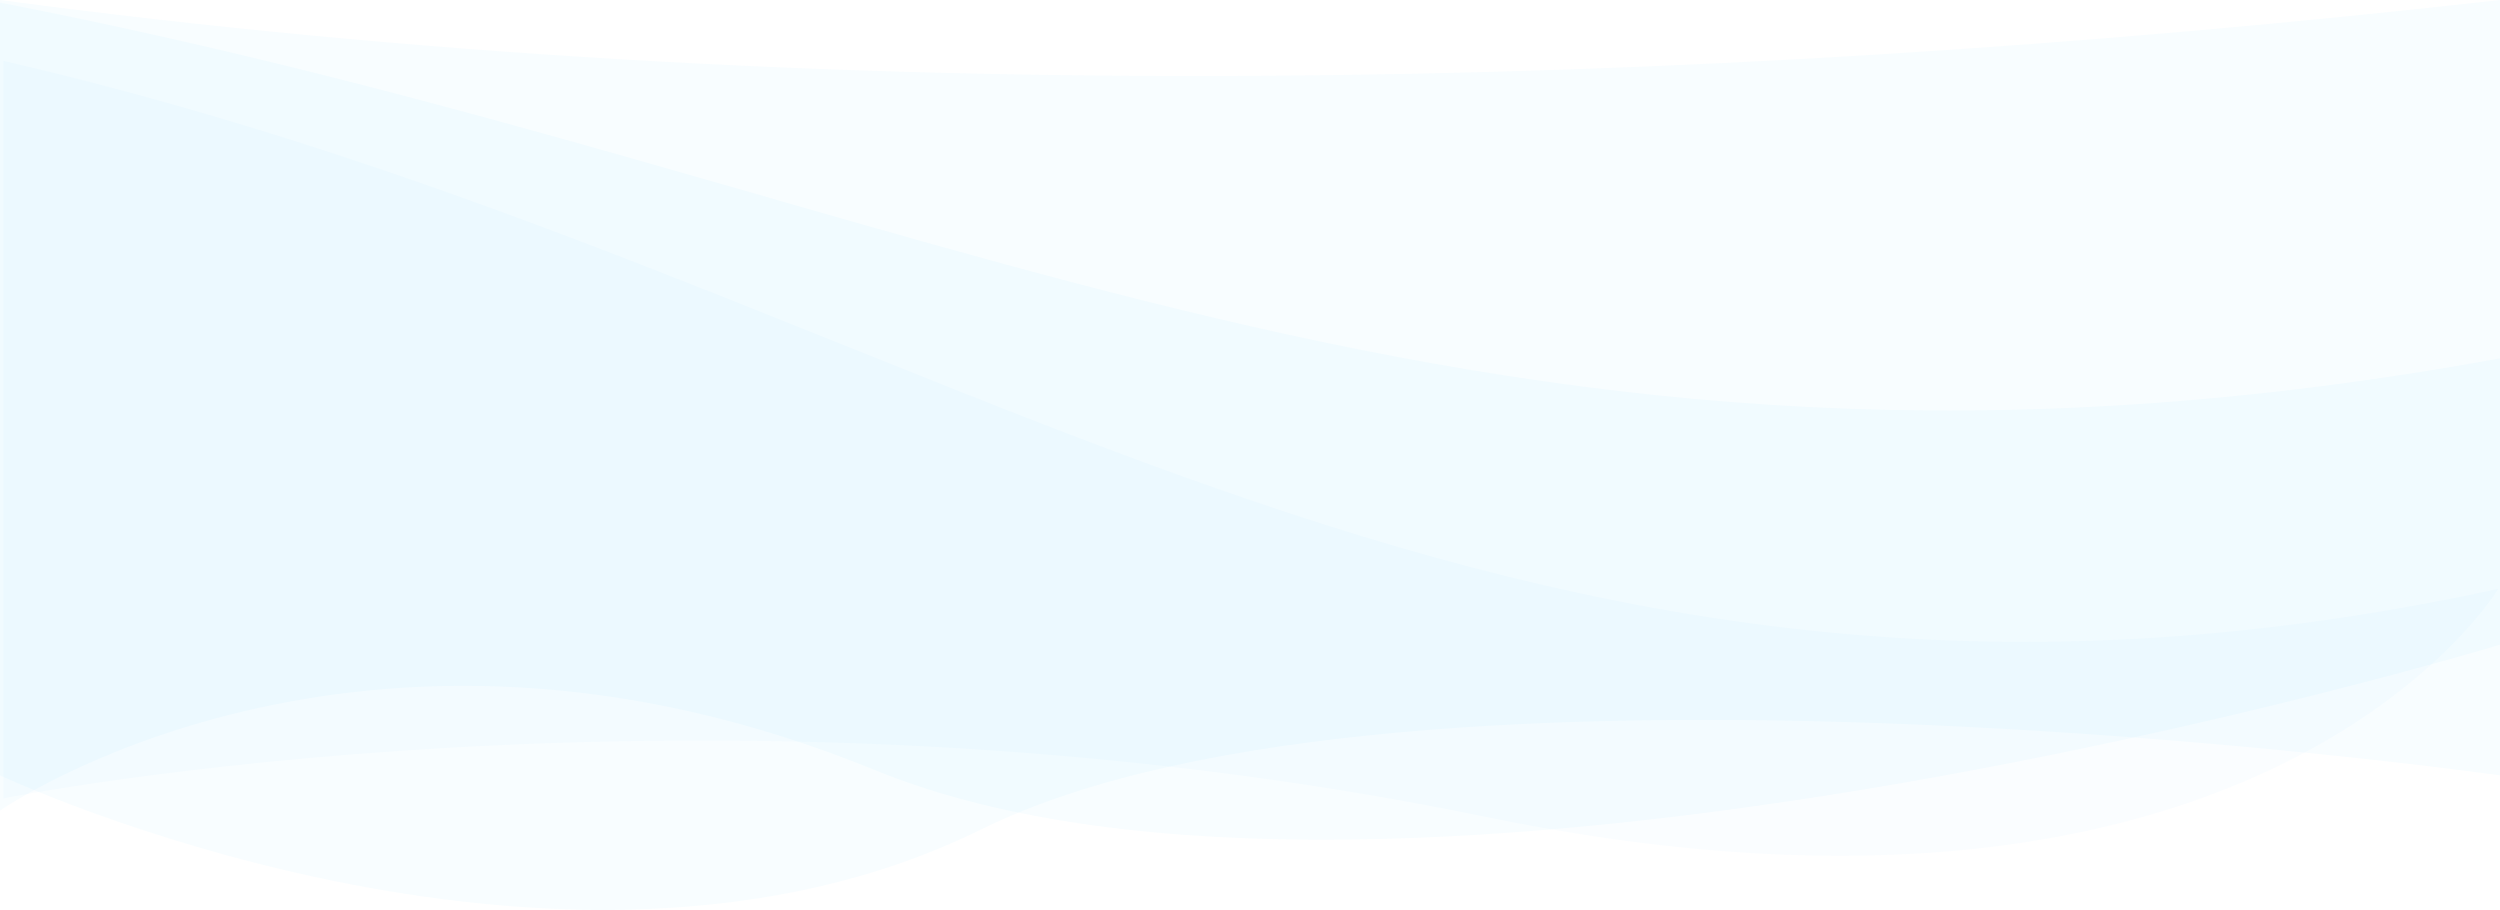 <svg width="1437" height="523" viewBox="0 0 1437 523" fill="none" xmlns="http://www.w3.org/2000/svg">
<path d="M1437 0C965.983 53.032 473.012 63.249 0 0V445.687C0 445.687 321.144 596.728 564.322 476.583C807.5 356.439 1437 445.687 1437 445.687V0Z" fill="#00BDFF" fill-opacity="0.03"/>
<path d="M1437 205.968C850.19 313.337 537.084 105.885 0 1.5V465.951C0 465.951 206.12 321.394 503 442.697C799.88 564 1437 370.562 1437 370.562V205.968Z" fill="#00BDFF" fill-opacity="0.03"/>
<path d="M1436 338.472C849.397 466.143 538.895 159.117 2 34.994V458.88C2 458.88 407.012 377.421 854.42 469.607C1301.83 561.793 1436 338.472 1436 338.472Z" fill="#00BDFF" fill-opacity="0.02"/>
</svg>
